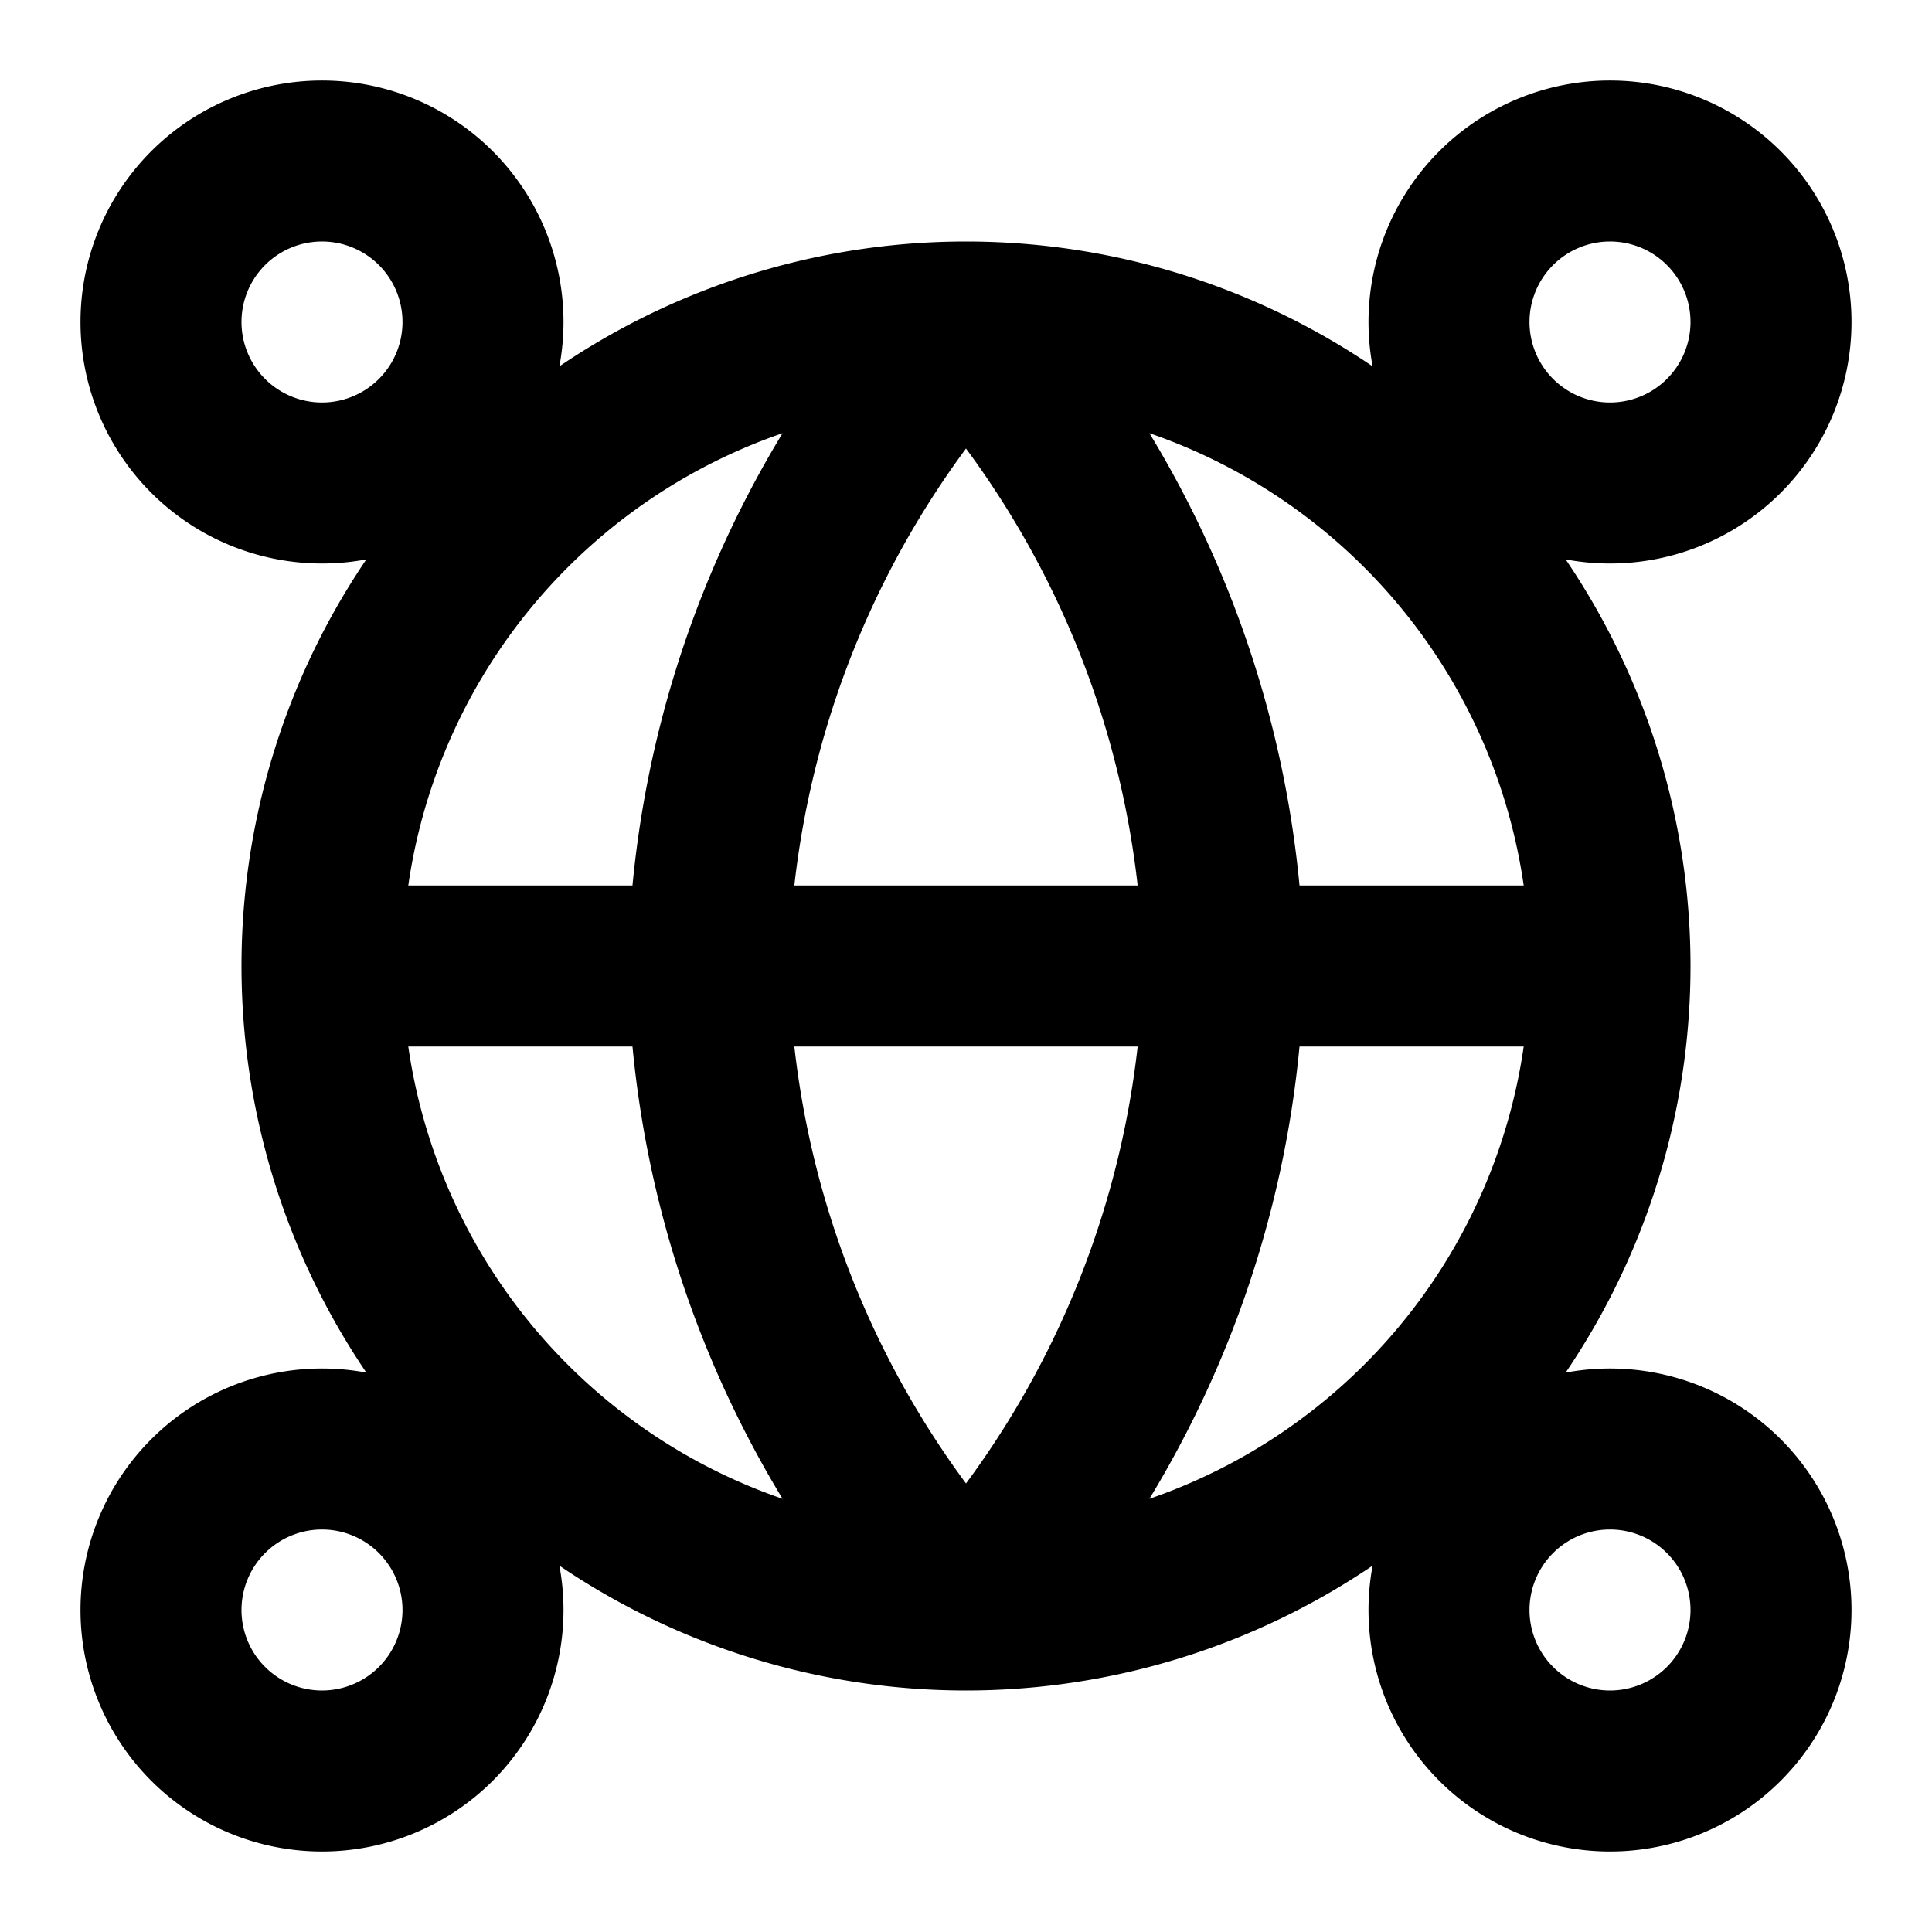 <svg xmlns="http://www.w3.org/2000/svg" width="24" height="24" fill="none" viewBox="0 0 24 24">
  <path stroke="#000" stroke-linecap="round" stroke-linejoin="round" stroke-width="2" d="M20 12a8 8 0 0 1-8 8m8-8a8 8 0 0 0-8-8m8 8H4m8 8a8 8 0 0 1-8-8m8 8a12.24 12.24 0 0 0 3.2-8A12.24 12.24 0 0 0 12 4m0 16a12.24 12.24 0 0 1-3.2-8A12.24 12.24 0 0 1 12 4m-8 8a8 8 0 0 1 8-8M6 20a2 2 0 1 1-4 0 2 2 0 0 1 4 0Zm16 0a2 2 0 1 1-4 0 2 2 0 0 1 4 0ZM6 4a2 2 0 1 1-4 0 2 2 0 0 1 4 0Zm16 0a2 2 0 1 1-4 0 2 2 0 0 1 4 0Z"/>
</svg>
